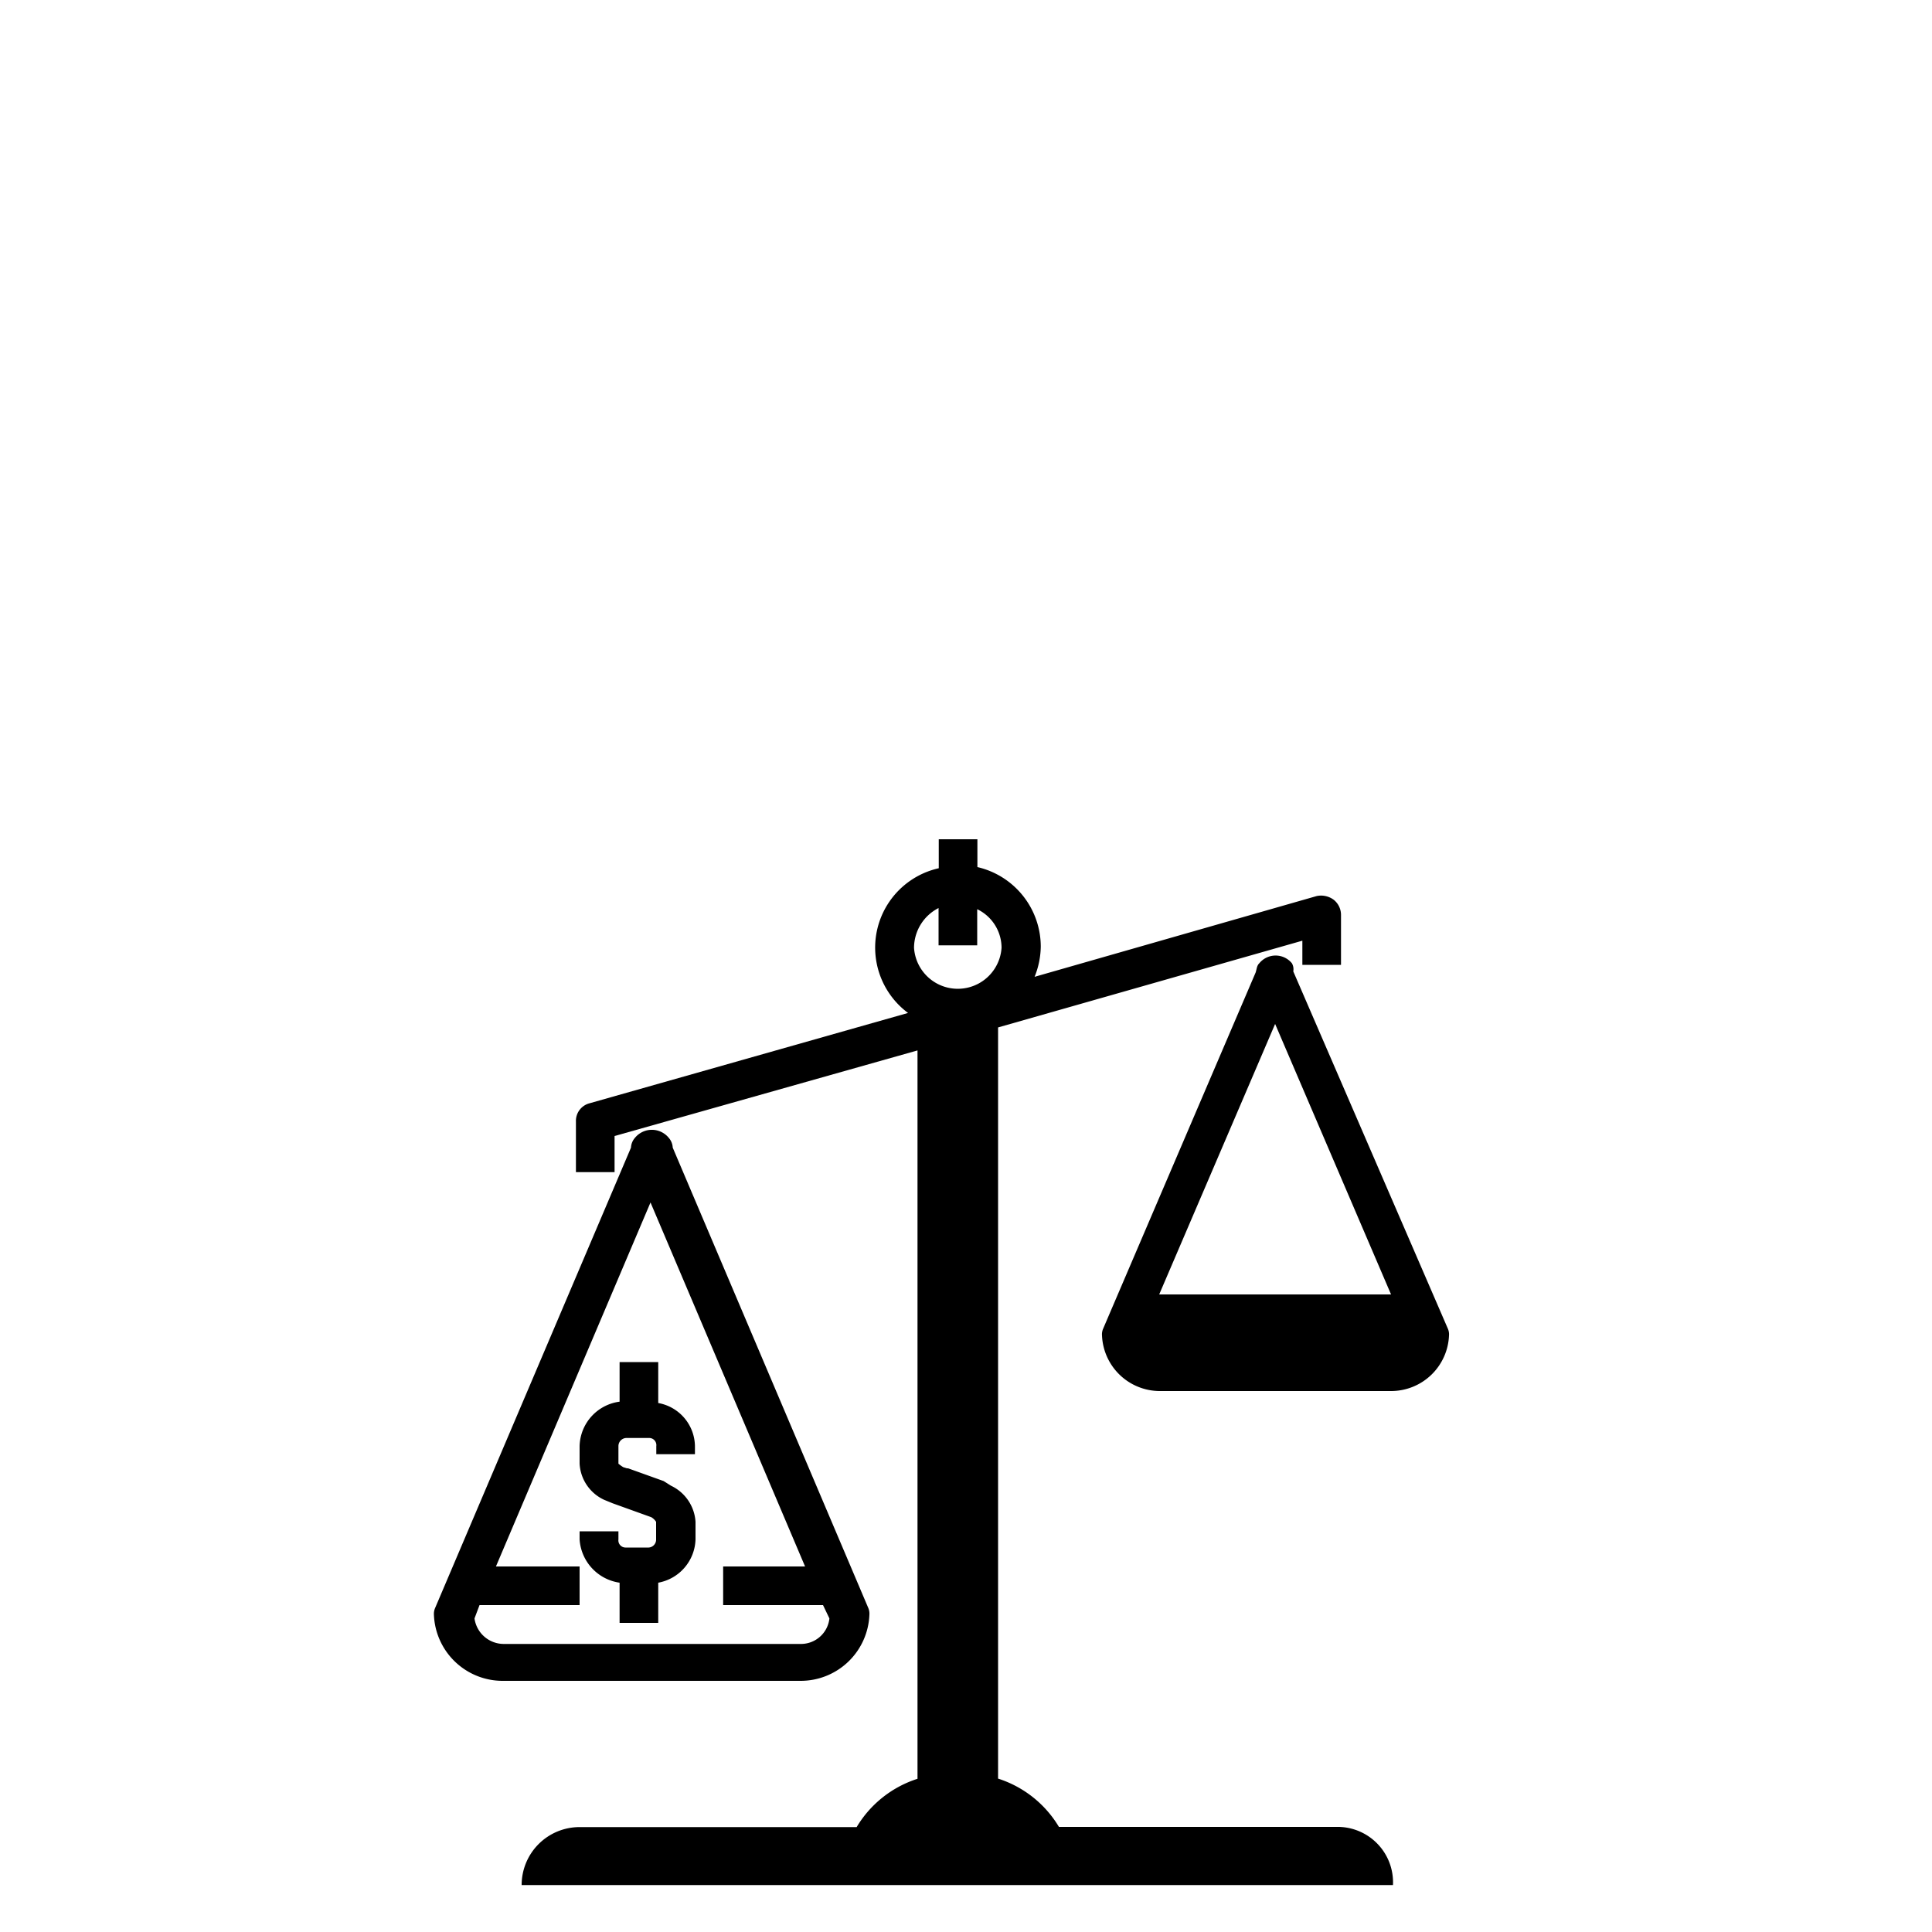 <svg id="Ebene_1" data-name="Ebene 1" xmlns="http://www.w3.org/2000/svg" viewBox="0 0 100 100"><title>Unbenannt-1</title><g id="Page-1"><g id="Edit-Profil-biete"><g id="noun_balance_527915_000000" data-name="noun balance 527915 000000"><path id="Shape" d="M32.07,81.92V84h2V81.92A2.35,2.35,0,0,0,36,79.68v-.91a2.22,2.22,0,0,0-1.27-1.87l-.38-.24L32.51,76h-.06l-.19-.06a1.86,1.86,0,0,1-.25-.18v-.91a.42.42,0,0,1,.44-.42h1.14a.37.37,0,0,1,.38.42v.42h2v-.42a2.3,2.3,0,0,0-1.9-2.23V70.5h-2v2.05A2.38,2.38,0,0,0,30,74.85v.91a2.19,2.19,0,0,0,1.27,1.87l.44.18,2,.72a.74.74,0,0,1,.25.24v.91a.41.41,0,0,1-.38.42H32.39a.37.37,0,0,1-.38-.42v-.42H30v.42A2.42,2.42,0,0,0,32.07,81.92Z"/><path id="Shape-2" data-name="Shape" d="M41.42,87A3.56,3.56,0,0,0,45,83.58a.77.77,0,0,0-.07-.38L34.82,59.4a.82.82,0,0,0-.2-.5,1.13,1.13,0,0,0-1.76,0,.82.82,0,0,0-.2.5L22.53,83.21a.77.77,0,0,0-.07.38A3.56,3.56,0,0,0,26.06,87ZM24.56,83.77l.26-.69H30v-2H25.67l8-18.84,8,18.84H37.43v2H42.6l.33.69a1.48,1.48,0,0,1-1.5,1.32H26.06A1.53,1.53,0,0,1,24.56,83.77Z"/><path id="Shape-3" data-name="Shape" d="M66.87,49.86a1.09,1.09,0,0,0-1.69,0c-.13.12-.13.3-.19.48L57.1,68.77a.73.73,0,0,0-.06.36A3,3,0,0,0,60,72h12a3,3,0,0,0,3-2.87.73.73,0,0,0-.06-.36l-8-18.49A.63.63,0,0,0,66.87,49.86ZM60,67l6-14,6,14Z"/><path id="Shape-4" data-name="Shape" d="M69.17,94.56H54.81a5.69,5.69,0,0,0-3.15-2.5V53.18l15.75-4.49v1.25h2V47.38a1,1,0,0,0-.38-.81,1.1,1.1,0,0,0-.88-.19L53.55,50.56A4.31,4.31,0,0,0,53.87,49a4.23,4.23,0,0,0-3.28-4.12V43.44h-2v1.5A4.21,4.21,0,0,0,47,52.43L30.5,57.11a.94.94,0,0,0-.69.94v2.62h2V58.8l15.68-4.43v37.7a5.69,5.69,0,0,0-3.15,2.5H30a3,3,0,0,0-3,3h45.1A2.87,2.87,0,0,0,69.17,94.56ZM48.58,47v1.93h2V47.06a2.22,2.22,0,0,1,1.26,2,2.27,2.27,0,0,1-4.53,0A2.32,2.32,0,0,1,48.58,47Z"/></g></g></g></svg>